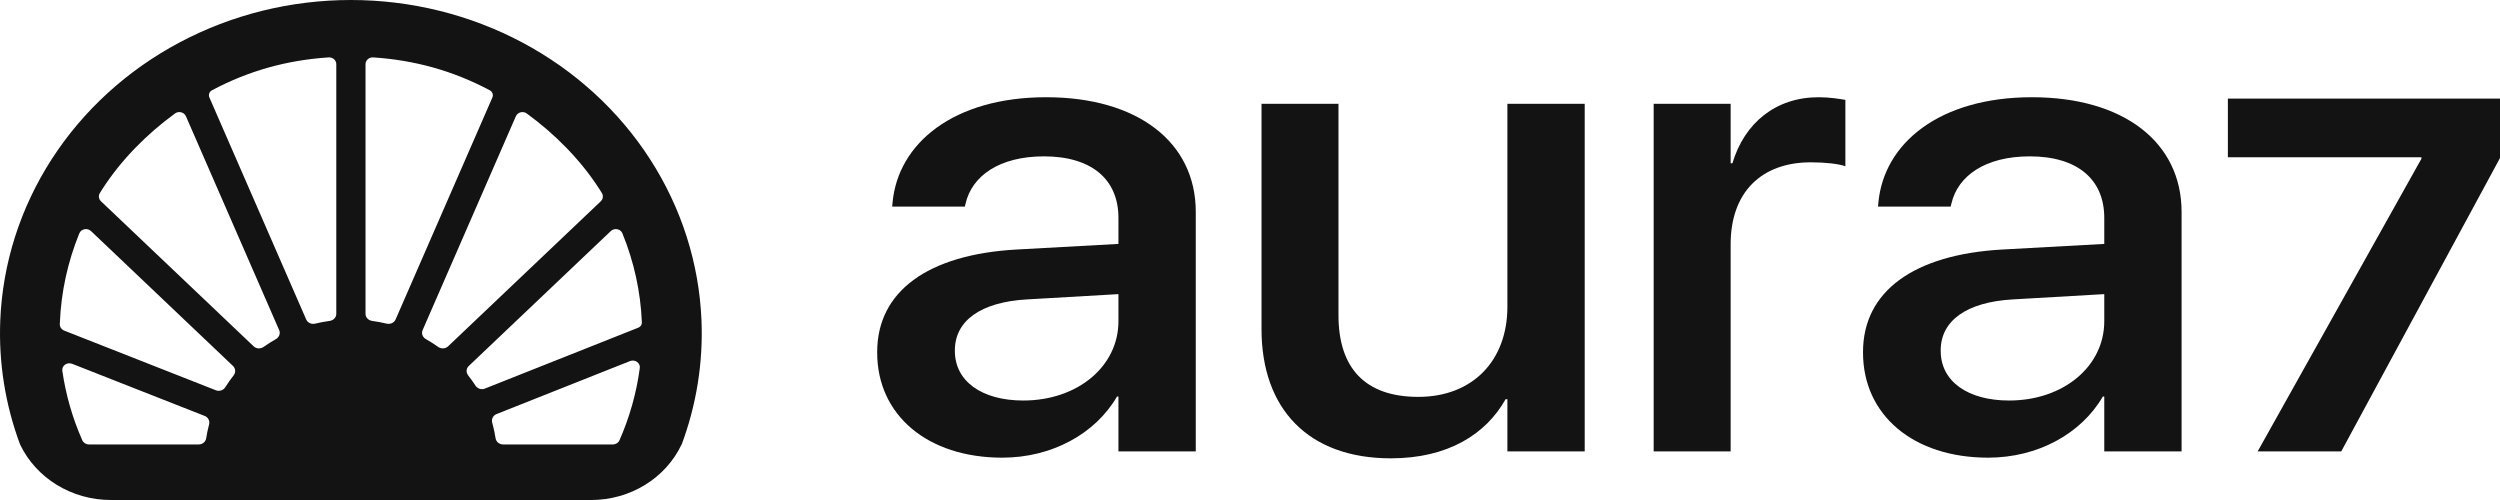 <svg xmlns="http://www.w3.org/2000/svg" width="120" height="24" viewBox="0 0 120 24" fill="none">
<path fill-rule="evenodd" clip-rule="evenodd" d="M33.671 15.372C33.755 17.404 33.431 19.426 32.722 21.331L32.719 21.333L32.716 21.335C31.948 22.957 30.25 24 28.378 24H5.321C3.443 24 1.739 22.957 0.963 21.333C0.253 19.427 -0.071 17.404 0.013 15.372C0.126 12.636 0.976 9.974 2.482 7.64C3.988 5.306 6.098 3.378 8.613 2.04C11.127 0.702 13.96 0 16.842 0C19.724 0 22.557 0.702 25.072 2.04C27.586 3.378 29.697 5.306 31.202 7.64C32.708 9.974 33.558 12.636 33.671 15.372ZM3.95 21.133C4.004 21.255 4.13 21.333 4.269 21.333H9.542C9.723 21.333 9.873 21.203 9.898 21.034C9.933 20.809 9.979 20.588 10.036 20.372C10.08 20.206 9.994 20.031 9.827 19.966L3.464 17.463C3.219 17.367 2.956 17.552 2.992 17.801C3.157 18.945 3.478 20.065 3.95 21.133ZM24.143 21.333C23.963 21.333 23.813 21.203 23.787 21.034C23.748 20.779 23.694 20.53 23.626 20.286C23.58 20.119 23.665 19.942 23.832 19.876L30.237 17.333C30.48 17.236 30.744 17.419 30.71 17.667C30.552 18.857 30.224 20.023 29.735 21.133C29.681 21.255 29.554 21.333 29.415 21.333H24.143ZM2.871 15.558C2.866 15.694 2.952 15.819 3.086 15.871L10.364 18.734C10.53 18.799 10.721 18.734 10.813 18.587C10.937 18.391 11.07 18.201 11.214 18.018C11.322 17.881 11.312 17.689 11.185 17.567L4.37 11.093C4.194 10.927 3.898 10.981 3.808 11.2C3.252 12.563 2.935 14.008 2.874 15.479C2.873 15.505 2.872 15.531 2.871 15.558ZM4.794 9.265C4.714 9.394 4.738 9.558 4.849 9.663L12.177 16.625C12.305 16.746 12.507 16.755 12.652 16.652C12.843 16.517 13.041 16.391 13.247 16.274C13.401 16.186 13.47 16.005 13.401 15.847L8.926 5.584C8.84 5.385 8.58 5.315 8.401 5.446C7.025 6.449 5.807 7.691 4.923 9.061C4.879 9.129 4.836 9.197 4.794 9.265ZM10.175 4.333C10.047 4.402 9.995 4.55 10.051 4.679L14.698 15.336C14.767 15.494 14.95 15.576 15.125 15.535C15.354 15.48 15.588 15.436 15.826 15.403C16.005 15.378 16.142 15.236 16.142 15.064V3.083C16.142 2.893 15.975 2.741 15.775 2.755C13.794 2.885 11.948 3.39 10.175 4.333ZM17.912 2.755C17.712 2.742 17.545 2.894 17.545 3.083V15.065C17.545 15.236 17.682 15.378 17.861 15.403C18.098 15.436 18.332 15.48 18.561 15.535C18.735 15.576 18.919 15.494 18.988 15.336L23.634 4.681C23.69 4.551 23.638 4.402 23.509 4.333C21.737 3.391 19.892 2.886 17.912 2.755ZM25.285 5.447C25.105 5.316 24.846 5.386 24.759 5.585L20.285 15.847C20.216 16.005 20.284 16.186 20.439 16.274C20.644 16.39 20.843 16.517 21.033 16.652C21.178 16.754 21.381 16.745 21.508 16.624L28.835 9.664C28.946 9.558 28.97 9.395 28.89 9.266C28.848 9.197 28.805 9.129 28.761 9.061C27.877 7.691 26.66 6.449 25.285 5.447ZM29.876 11.201C29.787 10.981 29.49 10.927 29.315 11.094L22.501 17.567C22.373 17.688 22.364 17.881 22.472 18.018C22.596 18.177 22.714 18.341 22.824 18.511C22.917 18.655 23.107 18.719 23.272 18.653L30.642 15.727C30.747 15.685 30.815 15.586 30.81 15.479C30.75 14.008 30.432 12.563 29.876 11.201Z" fill="#131314"/>
<path d="M48.109 21.968C44.517 21.968 42.105 19.922 42.105 16.925V16.894C42.105 13.992 44.534 12.215 48.793 11.977L53.685 11.708V10.455C53.685 8.615 52.402 7.505 50.11 7.505C47.972 7.505 46.655 8.441 46.347 9.773L46.313 9.916H42.824L42.841 9.741C43.097 6.871 45.783 4.667 50.213 4.667C54.608 4.667 57.397 6.823 57.397 10.17V21.667H53.685V19.035H53.616C52.573 20.826 50.486 21.968 48.109 21.968ZM45.834 16.846C45.834 18.305 47.134 19.225 49.118 19.225C51.718 19.225 53.685 17.591 53.685 15.419V14.118L49.289 14.372C47.066 14.499 45.834 15.403 45.834 16.814V16.846Z" fill="#131314"/>
<path d="M66.761 22C62.81 22 60.553 19.637 60.553 15.799V4.984H64.247V15.133C64.247 17.655 65.513 19.05 68.078 19.05C70.678 19.05 72.355 17.322 72.355 14.721V4.984H76.066V21.667H72.355V19.161H72.269C71.328 20.842 69.498 22 66.761 22Z" fill="#131314"/>
<path d="M79.376 21.667V4.984H83.071V7.838H83.156C83.738 5.888 85.243 4.667 87.295 4.667C87.826 4.667 88.287 4.746 88.578 4.794V7.981C88.287 7.87 87.637 7.791 86.919 7.791C84.542 7.791 83.071 9.234 83.071 11.724V21.667H79.376Z" fill="#131314"/>
<path d="M95.429 21.968C91.837 21.968 89.425 19.922 89.425 16.925V16.894C89.425 13.992 91.854 12.215 96.113 11.977L101.005 11.708V10.455C101.005 8.615 99.722 7.505 97.43 7.505C95.292 7.505 93.975 8.441 93.667 9.773L93.633 9.916H90.144L90.161 9.741C90.417 6.871 93.103 4.667 97.533 4.667C101.928 4.667 104.716 6.823 104.716 10.17V21.667H101.005V19.035H100.936C99.893 20.826 97.806 21.968 95.429 21.968ZM93.154 16.846C93.154 18.305 94.454 19.225 96.438 19.225C99.038 19.225 101.005 17.591 101.005 15.419V14.118L96.609 14.372C94.385 14.499 93.154 15.403 93.154 16.814V16.846Z" fill="#131314"/>
<path d="M108.368 21.667L116.228 7.62V7.549H106.938V4.733H120V7.585L112.38 21.667H108.368Z" fill="#131314"/>
</svg>